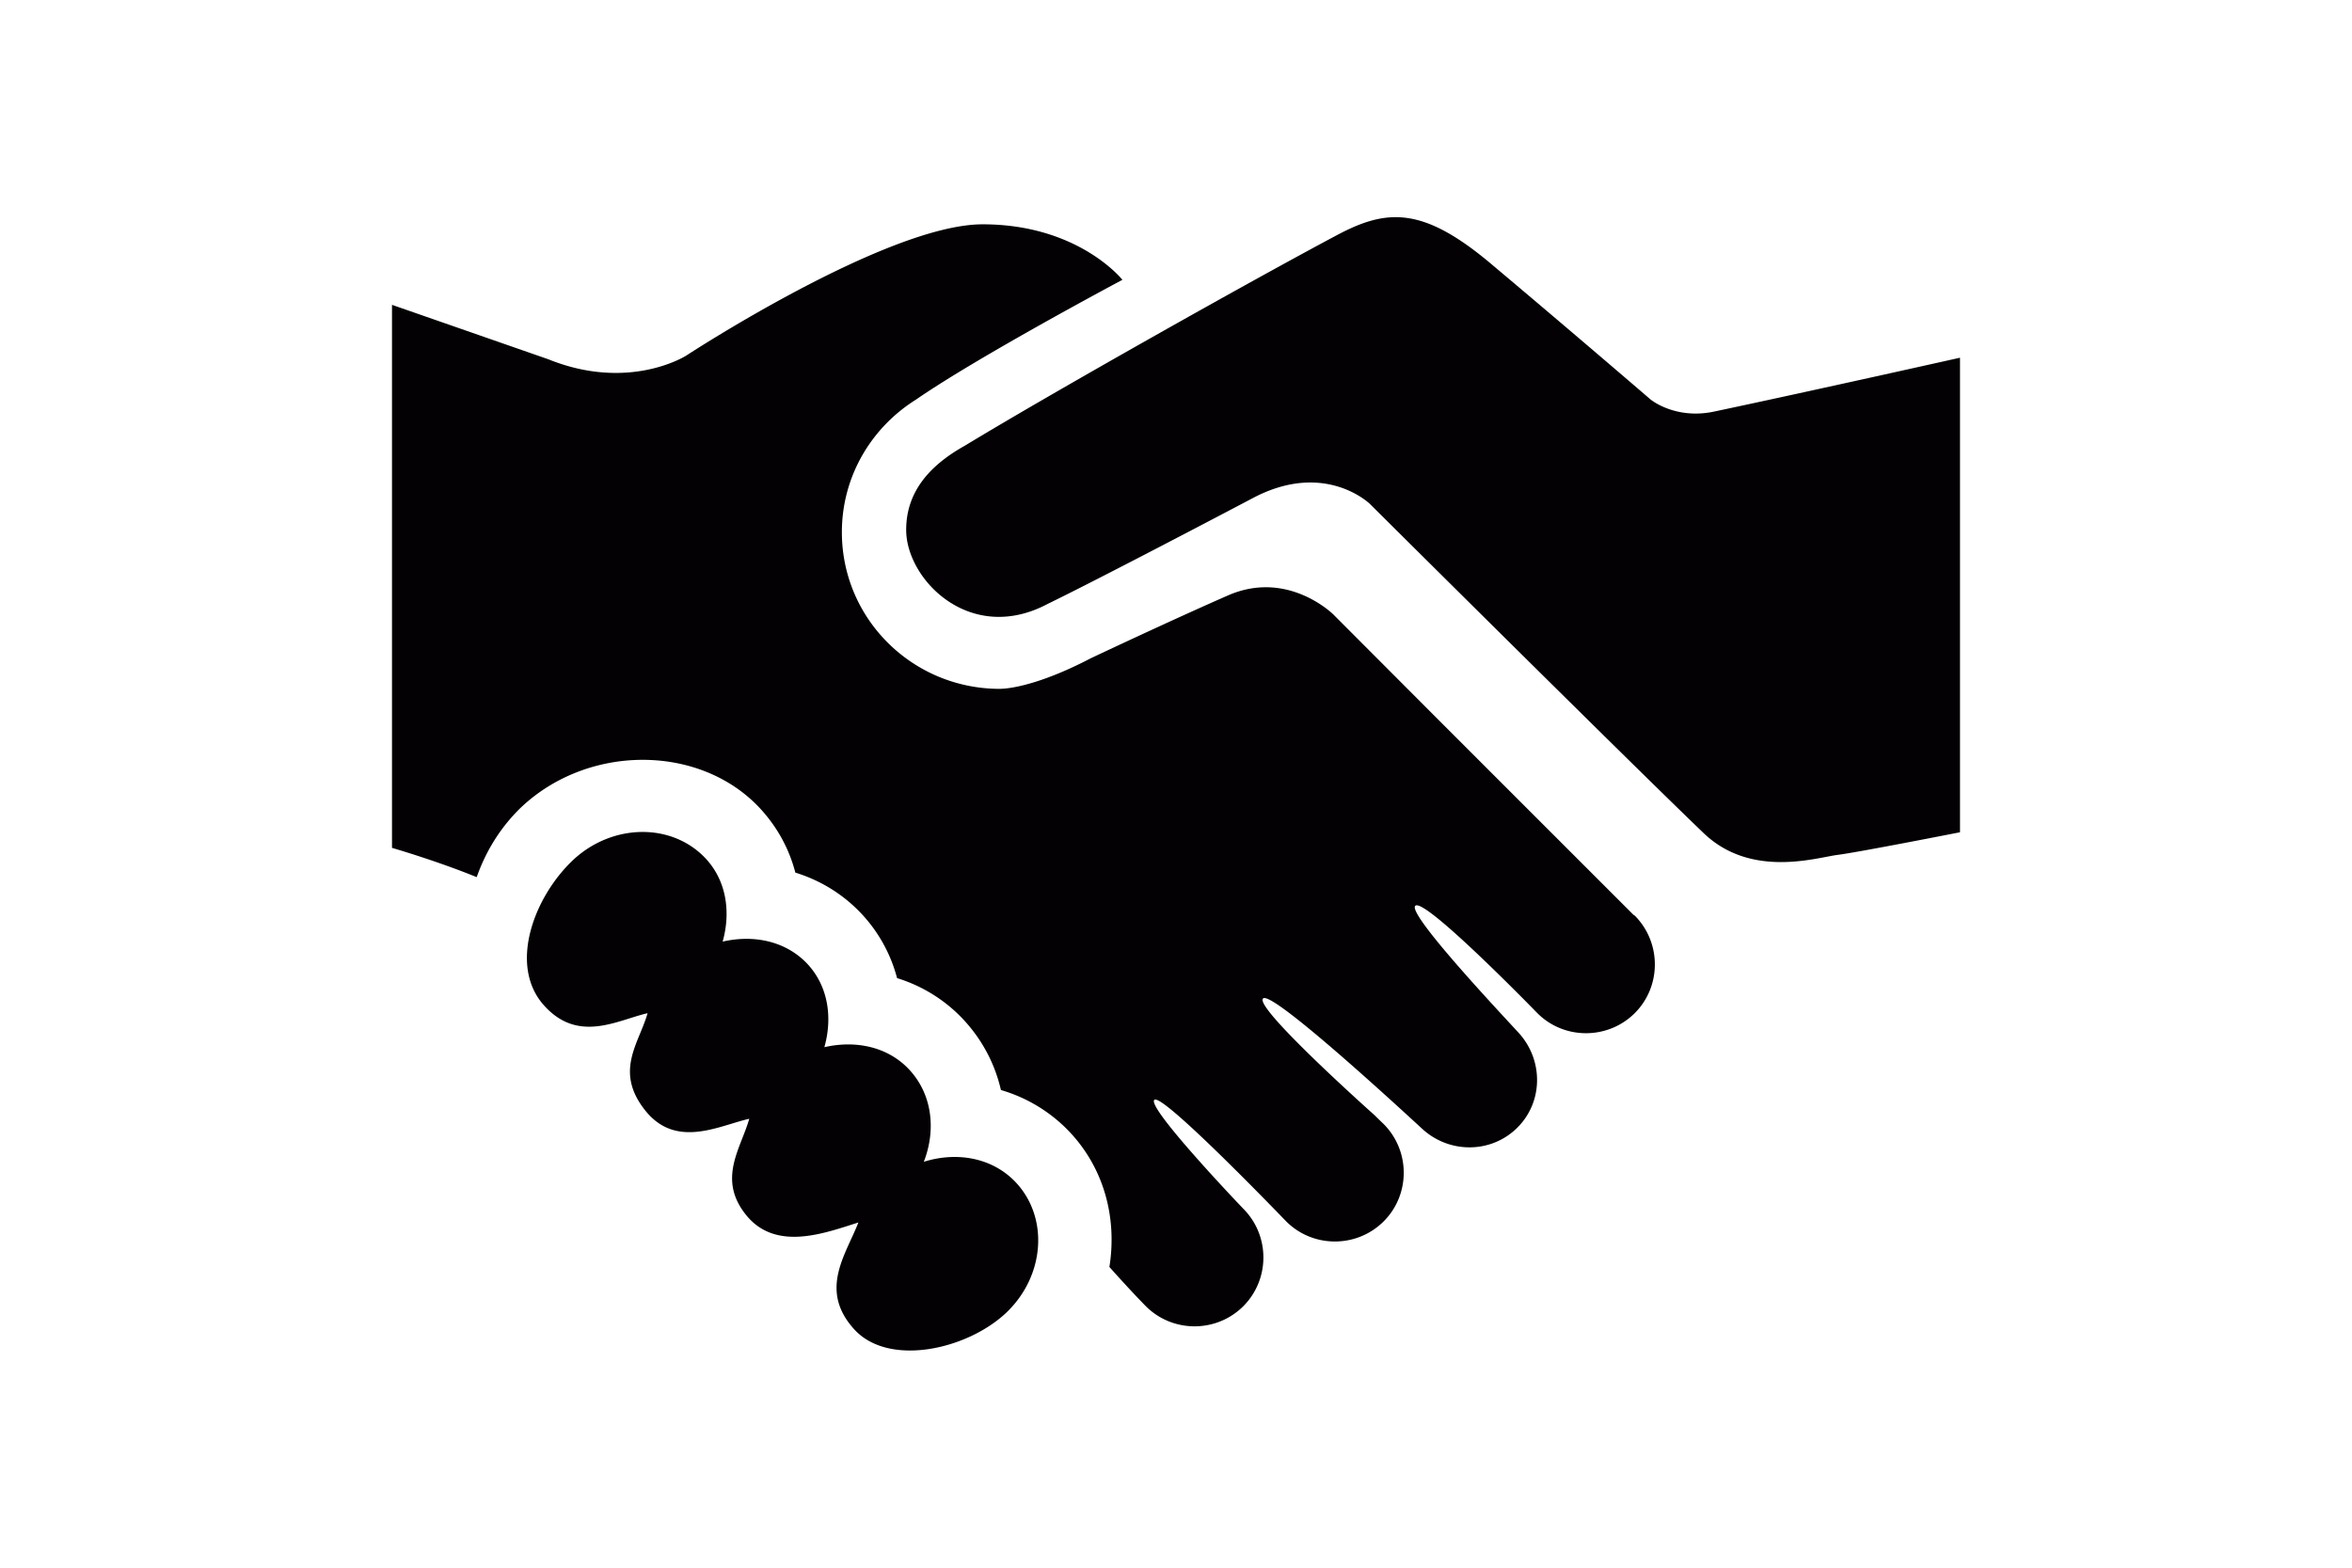 <svg xmlns="http://www.w3.org/2000/svg" viewBox="0 0 495.622 495.622" height="20" width="30"><path d="M495.622 113.089v150.03s-32.11 6.326-38.725 7.158c-6.594.83-27.316 7.521-42.334-6.914-23.16-22.197-105.447-104.03-105.447-104.03s-14.188-13.922-36.969-1.89c-20.912 11.022-51.911 27.175-64.859 33.465-24.477 13.028-44.764-7.642-44.764-23.387 0-12.213 7.621-20.502 18.515-26.598 29.524-17.898 91.752-52.827 117.67-66.598 15.754-8.379 27.105-9.097 48.734 9.124 26.638 22.403 50.344 42.824 50.344 42.824s7.732 6.453 20.063 3.854c30.28-6.402 77.772-17.038 77.772-17.038zM168.098 367.3c3.985-10.238 2.653-21.689-4.987-29.545-6.865-7.027-16.888-8.879-26.445-6.689 2.673-9.479 1.197-19.568-5.705-26.688-6.886-7.009-16.89-8.898-26.446-6.688 2.653-9.465 1.181-19.553-5.725-26.652-10.814-11.092-29.519-10.616-41.807 1.097-12.223 11.729-20.053 32.979-9.144 45.487 10.891 12.445 23.405 4.873 32.945 2.699-2.654 9.465-10.606 18.269-.813 30.658 9.784 12.395 23.404 4.875 32.954 2.721-2.663 9.429-10.268 19.117-.851 30.604 9.502 11.522 25.065 5.383 35.344 2.19-3.967 10.199-12.458 21.193-1.549 33.513 10.892 12.409 36.063 6.668 48.358-5.063 12.262-11.729 13.439-30.318 2.654-41.445-7.446-7.634-18.546-9.41-28.783-6.199zm224.344-78.054c-88.88-88.881-47.075-47.058-94.906-94.992 0 0-14.375-14.311-33.321-5.998-13.3 5.828-30.423 13.771-43.307 19.835-14.158 7.424-24.347 9.722-29.131 9.69-27.37-.179-49.576-22.178-49.576-49.521 0-17.738 9.417-33.181 23.462-41.947 19.75-13.667 65.21-37.847 65.21-37.847s-13.849-17.549-44.187-17.549c-30.329 0-93.695 41.512-93.695 41.512s-17.976 11.514-43.601 1.143L0 96.373V268.05s14.103 4.082 26.775 9.258c2.862-8.162 7.48-15.699 13.886-21.924 21.023-20.024 55.869-20.232 74.996-.537 5.762 5.987 9.783 13.129 11.835 21.024 7.707 2.379 14.688 6.593 20.298 12.373a47.226 47.226 0 0 1 11.854 20.984c7.698 2.381 14.669 6.611 20.298 12.395 6.339 6.537 10.562 14.433 12.534 22.988a48.588 48.588 0 0 1 21.176 12.693c11.495 11.807 15.575 27.826 13.103 43.278.02 0 .058 0 .076.035.188.246 7.122 7.976 11.446 12.336 8.474 8.482 22.311 8.482 30.811 0 8.444-8.479 8.481-22.289 0-30.811-.304-.303-30.572-31.963-28.136-34.418 2.418-2.438 40.981 37.688 41.699 38.422 8.463 8.465 22.291 8.465 30.792 0 8.481-8.479 8.463-22.289 0-30.791-.416-.396-2.152-2.059-2.796-2.721 0 0-38.234-34.06-35.324-36.97 2.946-2.928 50.438 41.392 50.515 41.392 8.537 7.688 21.687 7.631 29.9-.586 7.991-7.99 8.162-20.629 1.078-29.146-.15-.453-36.194-38.121-33.381-40.955 2.854-2.871 38.519 33.853 38.594 33.929 8.444 8.463 22.291 8.463 30.792 0 8.463-8.464 8.463-22.291 0-30.83-.115-.072-.266-.148-.379-.222z" fill="#030104"/></svg>